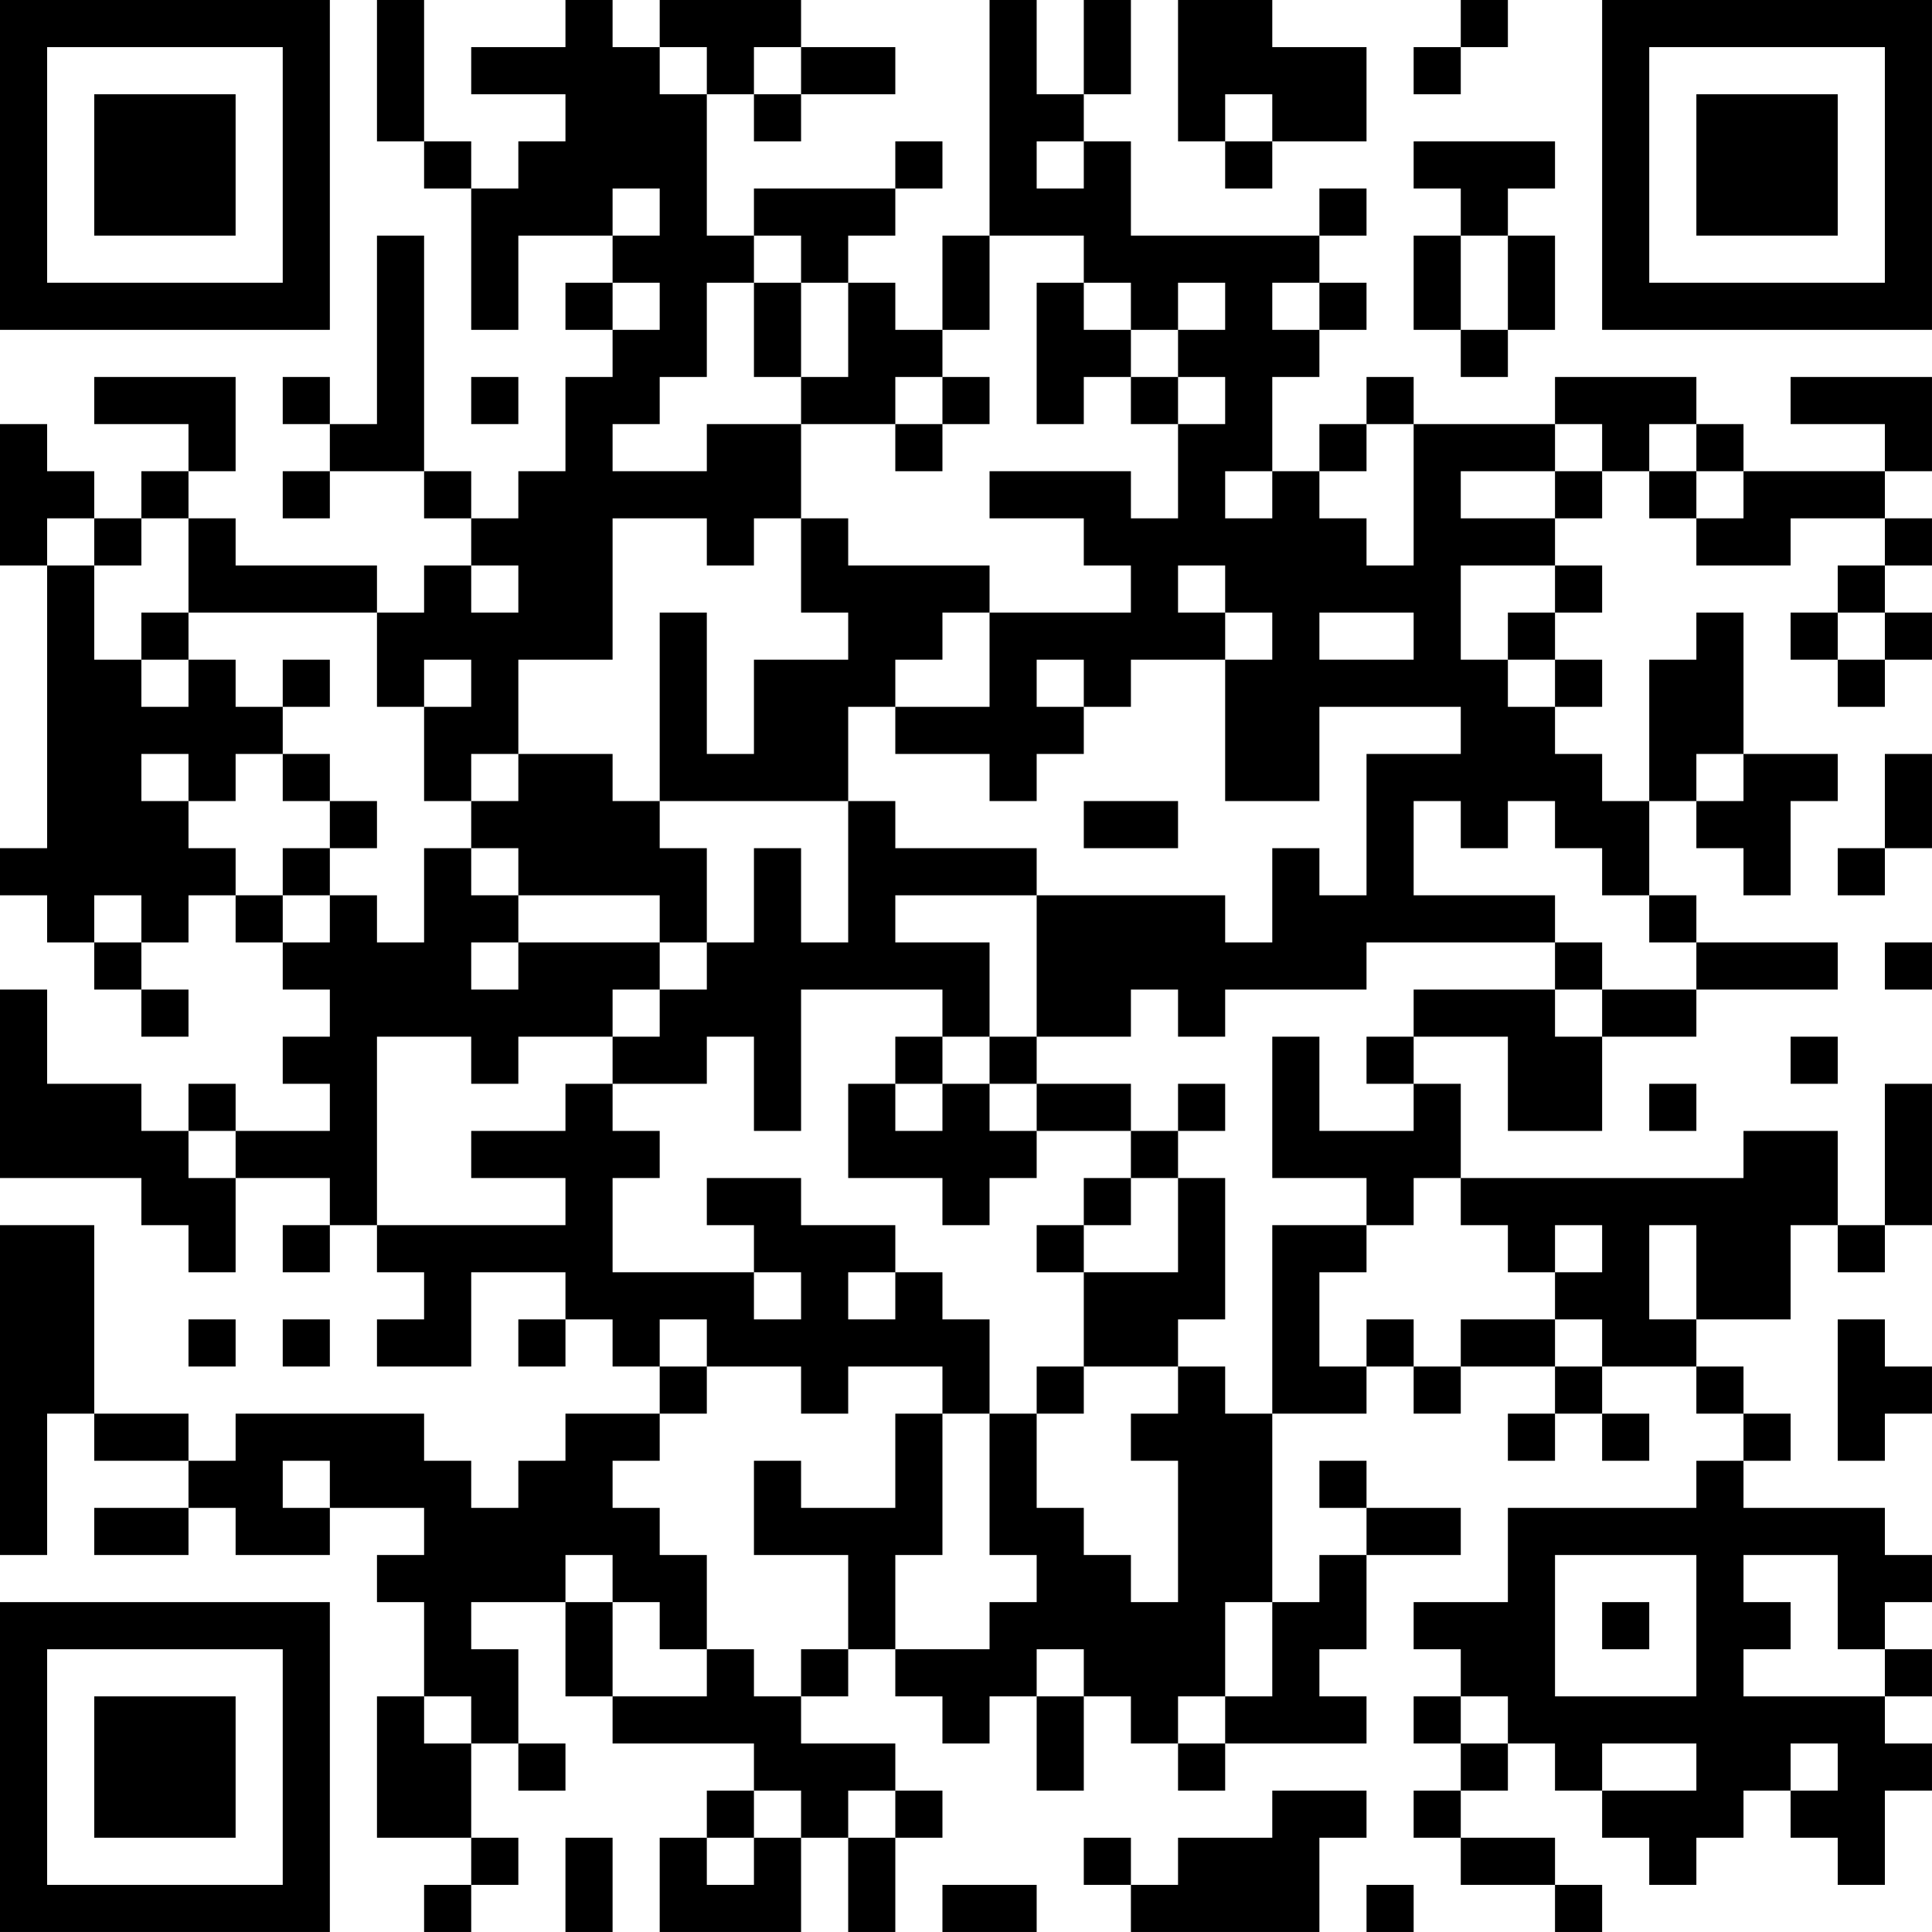 <?xml version="1.0" encoding="UTF-8"?>
<svg xmlns="http://www.w3.org/2000/svg" version="1.1" width="200" height="200" viewBox="0 0 200 200"><rect x="0" y="0" width="200" height="200" fill="#ffffff"/><g transform="scale(4.878)"><g transform="translate(0,0)"><path fill-rule="evenodd" d="M8 0L8 3L9 3L9 4L10 4L10 7L11 7L11 5L13 5L13 6L12 6L12 7L13 7L13 8L12 8L12 10L11 10L11 11L10 11L10 10L9 10L9 5L8 5L8 9L7 9L7 8L6 8L6 9L7 9L7 10L6 10L6 11L7 11L7 10L9 10L9 11L10 11L10 12L9 12L9 13L8 13L8 12L5 12L5 11L4 11L4 10L5 10L5 8L2 8L2 9L4 9L4 10L3 10L3 11L2 11L2 10L1 10L1 9L0 9L0 12L1 12L1 18L0 18L0 19L1 19L1 20L2 20L2 21L3 21L3 22L4 22L4 21L3 21L3 20L4 20L4 19L5 19L5 20L6 20L6 21L7 21L7 22L6 22L6 23L7 23L7 24L5 24L5 23L4 23L4 24L3 24L3 23L1 23L1 21L0 21L0 25L3 25L3 26L4 26L4 27L5 27L5 25L7 25L7 26L6 26L6 27L7 27L7 26L8 26L8 27L9 27L9 28L8 28L8 29L10 29L10 27L12 27L12 28L11 28L11 29L12 29L12 28L13 28L13 29L14 29L14 30L12 30L12 31L11 31L11 32L10 32L10 31L9 31L9 30L5 30L5 31L4 31L4 30L2 30L2 26L0 26L0 33L1 33L1 30L2 30L2 31L4 31L4 32L2 32L2 33L4 33L4 32L5 32L5 33L7 33L7 32L9 32L9 33L8 33L8 34L9 34L9 36L8 36L8 39L10 39L10 40L9 40L9 41L10 41L10 40L11 40L11 39L10 39L10 37L11 37L11 38L12 38L12 37L11 37L11 35L10 35L10 34L12 34L12 36L13 36L13 37L16 37L16 38L15 38L15 39L14 39L14 41L17 41L17 39L18 39L18 41L19 41L19 39L20 39L20 38L19 38L19 37L17 37L17 36L18 36L18 35L19 35L19 36L20 36L20 37L21 37L21 36L22 36L22 38L23 38L23 36L24 36L24 37L25 37L25 38L26 38L26 37L29 37L29 36L28 36L28 35L29 35L29 33L31 33L31 32L29 32L29 31L28 31L28 32L29 32L29 33L28 33L28 34L27 34L27 30L29 30L29 29L30 29L30 30L31 30L31 29L33 29L33 30L32 30L32 31L33 31L33 30L34 30L34 31L35 31L35 30L34 30L34 29L36 29L36 30L37 30L37 31L36 31L36 32L32 32L32 34L30 34L30 35L31 35L31 36L30 36L30 37L31 37L31 38L30 38L30 39L31 39L31 40L33 40L33 41L34 41L34 40L33 40L33 39L31 39L31 38L32 38L32 37L33 37L33 38L34 38L34 39L35 39L35 40L36 40L36 39L37 39L37 38L38 38L38 39L39 39L39 40L40 40L40 38L41 38L41 37L40 37L40 36L41 36L41 35L40 35L40 34L41 34L41 33L40 33L40 32L37 32L37 31L38 31L38 30L37 30L37 29L36 29L36 28L38 28L38 26L39 26L39 27L40 27L40 26L41 26L41 23L40 23L40 26L39 26L39 24L37 24L37 25L31 25L31 23L30 23L30 22L32 22L32 24L34 24L34 22L36 22L36 21L39 21L39 20L36 20L36 19L35 19L35 17L36 17L36 18L37 18L37 19L38 19L38 17L39 17L39 16L37 16L37 13L36 13L36 14L35 14L35 17L34 17L34 16L33 16L33 15L34 15L34 14L33 14L33 13L34 13L34 12L33 12L33 11L34 11L34 10L35 10L35 11L36 11L36 12L38 12L38 11L40 11L40 12L39 12L39 13L38 13L38 14L39 14L39 15L40 15L40 14L41 14L41 13L40 13L40 12L41 12L41 11L40 11L40 10L41 10L41 8L38 8L38 9L40 9L40 10L37 10L37 9L36 9L36 8L33 8L33 9L30 9L30 8L29 8L29 9L28 9L28 10L27 10L27 8L28 8L28 7L29 7L29 6L28 6L28 5L29 5L29 4L28 4L28 5L24 5L24 3L23 3L23 2L24 2L24 0L23 0L23 2L22 2L22 0L21 0L21 5L20 5L20 7L19 7L19 6L18 6L18 5L19 5L19 4L20 4L20 3L19 3L19 4L16 4L16 5L15 5L15 2L16 2L16 3L17 3L17 2L19 2L19 1L17 1L17 0L14 0L14 1L13 1L13 0L12 0L12 1L10 1L10 2L12 2L12 3L11 3L11 4L10 4L10 3L9 3L9 0ZM25 0L25 3L26 3L26 4L27 4L27 3L29 3L29 1L27 1L27 0ZM31 0L31 1L30 1L30 2L31 2L31 1L32 1L32 0ZM14 1L14 2L15 2L15 1ZM16 1L16 2L17 2L17 1ZM26 2L26 3L27 3L27 2ZM22 3L22 4L23 4L23 3ZM30 3L30 4L31 4L31 5L30 5L30 7L31 7L31 8L32 8L32 7L33 7L33 5L32 5L32 4L33 4L33 3ZM13 4L13 5L14 5L14 4ZM16 5L16 6L15 6L15 8L14 8L14 9L13 9L13 10L15 10L15 9L17 9L17 11L16 11L16 12L15 12L15 11L13 11L13 14L11 14L11 16L10 16L10 17L9 17L9 15L10 15L10 14L9 14L9 15L8 15L8 13L4 13L4 11L3 11L3 12L2 12L2 11L1 11L1 12L2 12L2 14L3 14L3 15L4 15L4 14L5 14L5 15L6 15L6 16L5 16L5 17L4 17L4 16L3 16L3 17L4 17L4 18L5 18L5 19L6 19L6 20L7 20L7 19L8 19L8 20L9 20L9 18L10 18L10 19L11 19L11 20L10 20L10 21L11 21L11 20L14 20L14 21L13 21L13 22L11 22L11 23L10 23L10 22L8 22L8 26L12 26L12 25L10 25L10 24L12 24L12 23L13 23L13 24L14 24L14 25L13 25L13 27L16 27L16 28L17 28L17 27L16 27L16 26L15 26L15 25L17 25L17 26L19 26L19 27L18 27L18 28L19 28L19 27L20 27L20 28L21 28L21 30L20 30L20 29L18 29L18 30L17 30L17 29L15 29L15 28L14 28L14 29L15 29L15 30L14 30L14 31L13 31L13 32L14 32L14 33L15 33L15 35L14 35L14 34L13 34L13 33L12 33L12 34L13 34L13 36L15 36L15 35L16 35L16 36L17 36L17 35L18 35L18 33L16 33L16 31L17 31L17 32L19 32L19 30L20 30L20 33L19 33L19 35L21 35L21 34L22 34L22 33L21 33L21 30L22 30L22 32L23 32L23 33L24 33L24 34L25 34L25 31L24 31L24 30L25 30L25 29L26 29L26 30L27 30L27 26L29 26L29 27L28 27L28 29L29 29L29 28L30 28L30 29L31 29L31 28L33 28L33 29L34 29L34 28L33 28L33 27L34 27L34 26L33 26L33 27L32 27L32 26L31 26L31 25L30 25L30 26L29 26L29 25L27 25L27 22L28 22L28 24L30 24L30 23L29 23L29 22L30 22L30 21L33 21L33 22L34 22L34 21L36 21L36 20L35 20L35 19L34 19L34 18L33 18L33 17L32 17L32 18L31 18L31 17L30 17L30 19L33 19L33 20L29 20L29 21L26 21L26 22L25 22L25 21L24 21L24 22L22 22L22 19L26 19L26 20L27 20L27 18L28 18L28 19L29 19L29 16L31 16L31 15L28 15L28 17L26 17L26 14L27 14L27 13L26 13L26 12L25 12L25 13L26 13L26 14L24 14L24 15L23 15L23 14L22 14L22 15L23 15L23 16L22 16L22 17L21 17L21 16L19 16L19 15L21 15L21 13L24 13L24 12L23 12L23 11L21 11L21 10L24 10L24 11L25 11L25 9L26 9L26 8L25 8L25 7L26 7L26 6L25 6L25 7L24 7L24 6L23 6L23 5L21 5L21 7L20 7L20 8L19 8L19 9L17 9L17 8L18 8L18 6L17 6L17 5ZM31 5L31 7L32 7L32 5ZM13 6L13 7L14 7L14 6ZM16 6L16 8L17 8L17 6ZM22 6L22 9L23 9L23 8L24 8L24 9L25 9L25 8L24 8L24 7L23 7L23 6ZM27 6L27 7L28 7L28 6ZM10 8L10 9L11 9L11 8ZM20 8L20 9L19 9L19 10L20 10L20 9L21 9L21 8ZM29 9L29 10L28 10L28 11L29 11L29 12L30 12L30 9ZM33 9L33 10L31 10L31 11L33 11L33 10L34 10L34 9ZM35 9L35 10L36 10L36 11L37 11L37 10L36 10L36 9ZM26 10L26 11L27 11L27 10ZM17 11L17 13L18 13L18 14L16 14L16 16L15 16L15 13L14 13L14 17L13 17L13 16L11 16L11 17L10 17L10 18L11 18L11 19L14 19L14 20L15 20L15 21L14 21L14 22L13 22L13 23L15 23L15 22L16 22L16 24L17 24L17 21L20 21L20 22L19 22L19 23L18 23L18 25L20 25L20 26L21 26L21 25L22 25L22 24L24 24L24 25L23 25L23 26L22 26L22 27L23 27L23 29L22 29L22 30L23 30L23 29L25 29L25 28L26 28L26 25L25 25L25 24L26 24L26 23L25 23L25 24L24 24L24 23L22 23L22 22L21 22L21 20L19 20L19 19L22 19L22 18L19 18L19 17L18 17L18 15L19 15L19 14L20 14L20 13L21 13L21 12L18 12L18 11ZM10 12L10 13L11 13L11 12ZM31 12L31 14L32 14L32 15L33 15L33 14L32 14L32 13L33 13L33 12ZM3 13L3 14L4 14L4 13ZM28 13L28 14L30 14L30 13ZM39 13L39 14L40 14L40 13ZM6 14L6 15L7 15L7 14ZM6 16L6 17L7 17L7 18L6 18L6 19L7 19L7 18L8 18L8 17L7 17L7 16ZM36 16L36 17L37 17L37 16ZM40 16L40 18L39 18L39 19L40 19L40 18L41 18L41 16ZM14 17L14 18L15 18L15 20L16 20L16 18L17 18L17 20L18 20L18 17ZM23 17L23 18L25 18L25 17ZM2 19L2 20L3 20L3 19ZM33 20L33 21L34 21L34 20ZM40 20L40 21L41 21L41 20ZM20 22L20 23L19 23L19 24L20 24L20 23L21 23L21 24L22 24L22 23L21 23L21 22ZM38 22L38 23L39 23L39 22ZM35 23L35 24L36 24L36 23ZM4 24L4 25L5 25L5 24ZM24 25L24 26L23 26L23 27L25 27L25 25ZM35 26L35 28L36 28L36 26ZM4 28L4 29L5 29L5 28ZM6 28L6 29L7 29L7 28ZM39 28L39 31L40 31L40 30L41 30L41 29L40 29L40 28ZM6 31L6 32L7 32L7 31ZM33 33L33 36L36 36L36 33ZM37 33L37 34L38 34L38 35L37 35L37 36L40 36L40 35L39 35L39 33ZM26 34L26 36L25 36L25 37L26 37L26 36L27 36L27 34ZM34 34L34 35L35 35L35 34ZM22 35L22 36L23 36L23 35ZM9 36L9 37L10 37L10 36ZM31 36L31 37L32 37L32 36ZM34 37L34 38L36 38L36 37ZM38 37L38 38L39 38L39 37ZM16 38L16 39L15 39L15 40L16 40L16 39L17 39L17 38ZM18 38L18 39L19 39L19 38ZM27 38L27 39L25 39L25 40L24 40L24 39L23 39L23 40L24 40L24 41L28 41L28 39L29 39L29 38ZM12 39L12 41L13 41L13 39ZM20 40L20 41L22 41L22 40ZM29 40L29 41L30 41L30 40ZM0 0L0 7L7 7L7 0ZM1 1L1 6L6 6L6 1ZM2 2L2 5L5 5L5 2ZM34 0L34 7L41 7L41 0ZM35 1L35 6L40 6L40 1ZM36 2L36 5L39 5L39 2ZM0 34L0 41L7 41L7 34ZM1 35L1 40L6 40L6 35ZM2 36L2 39L5 39L5 36Z" fill="#000000"/></g></g></svg>
